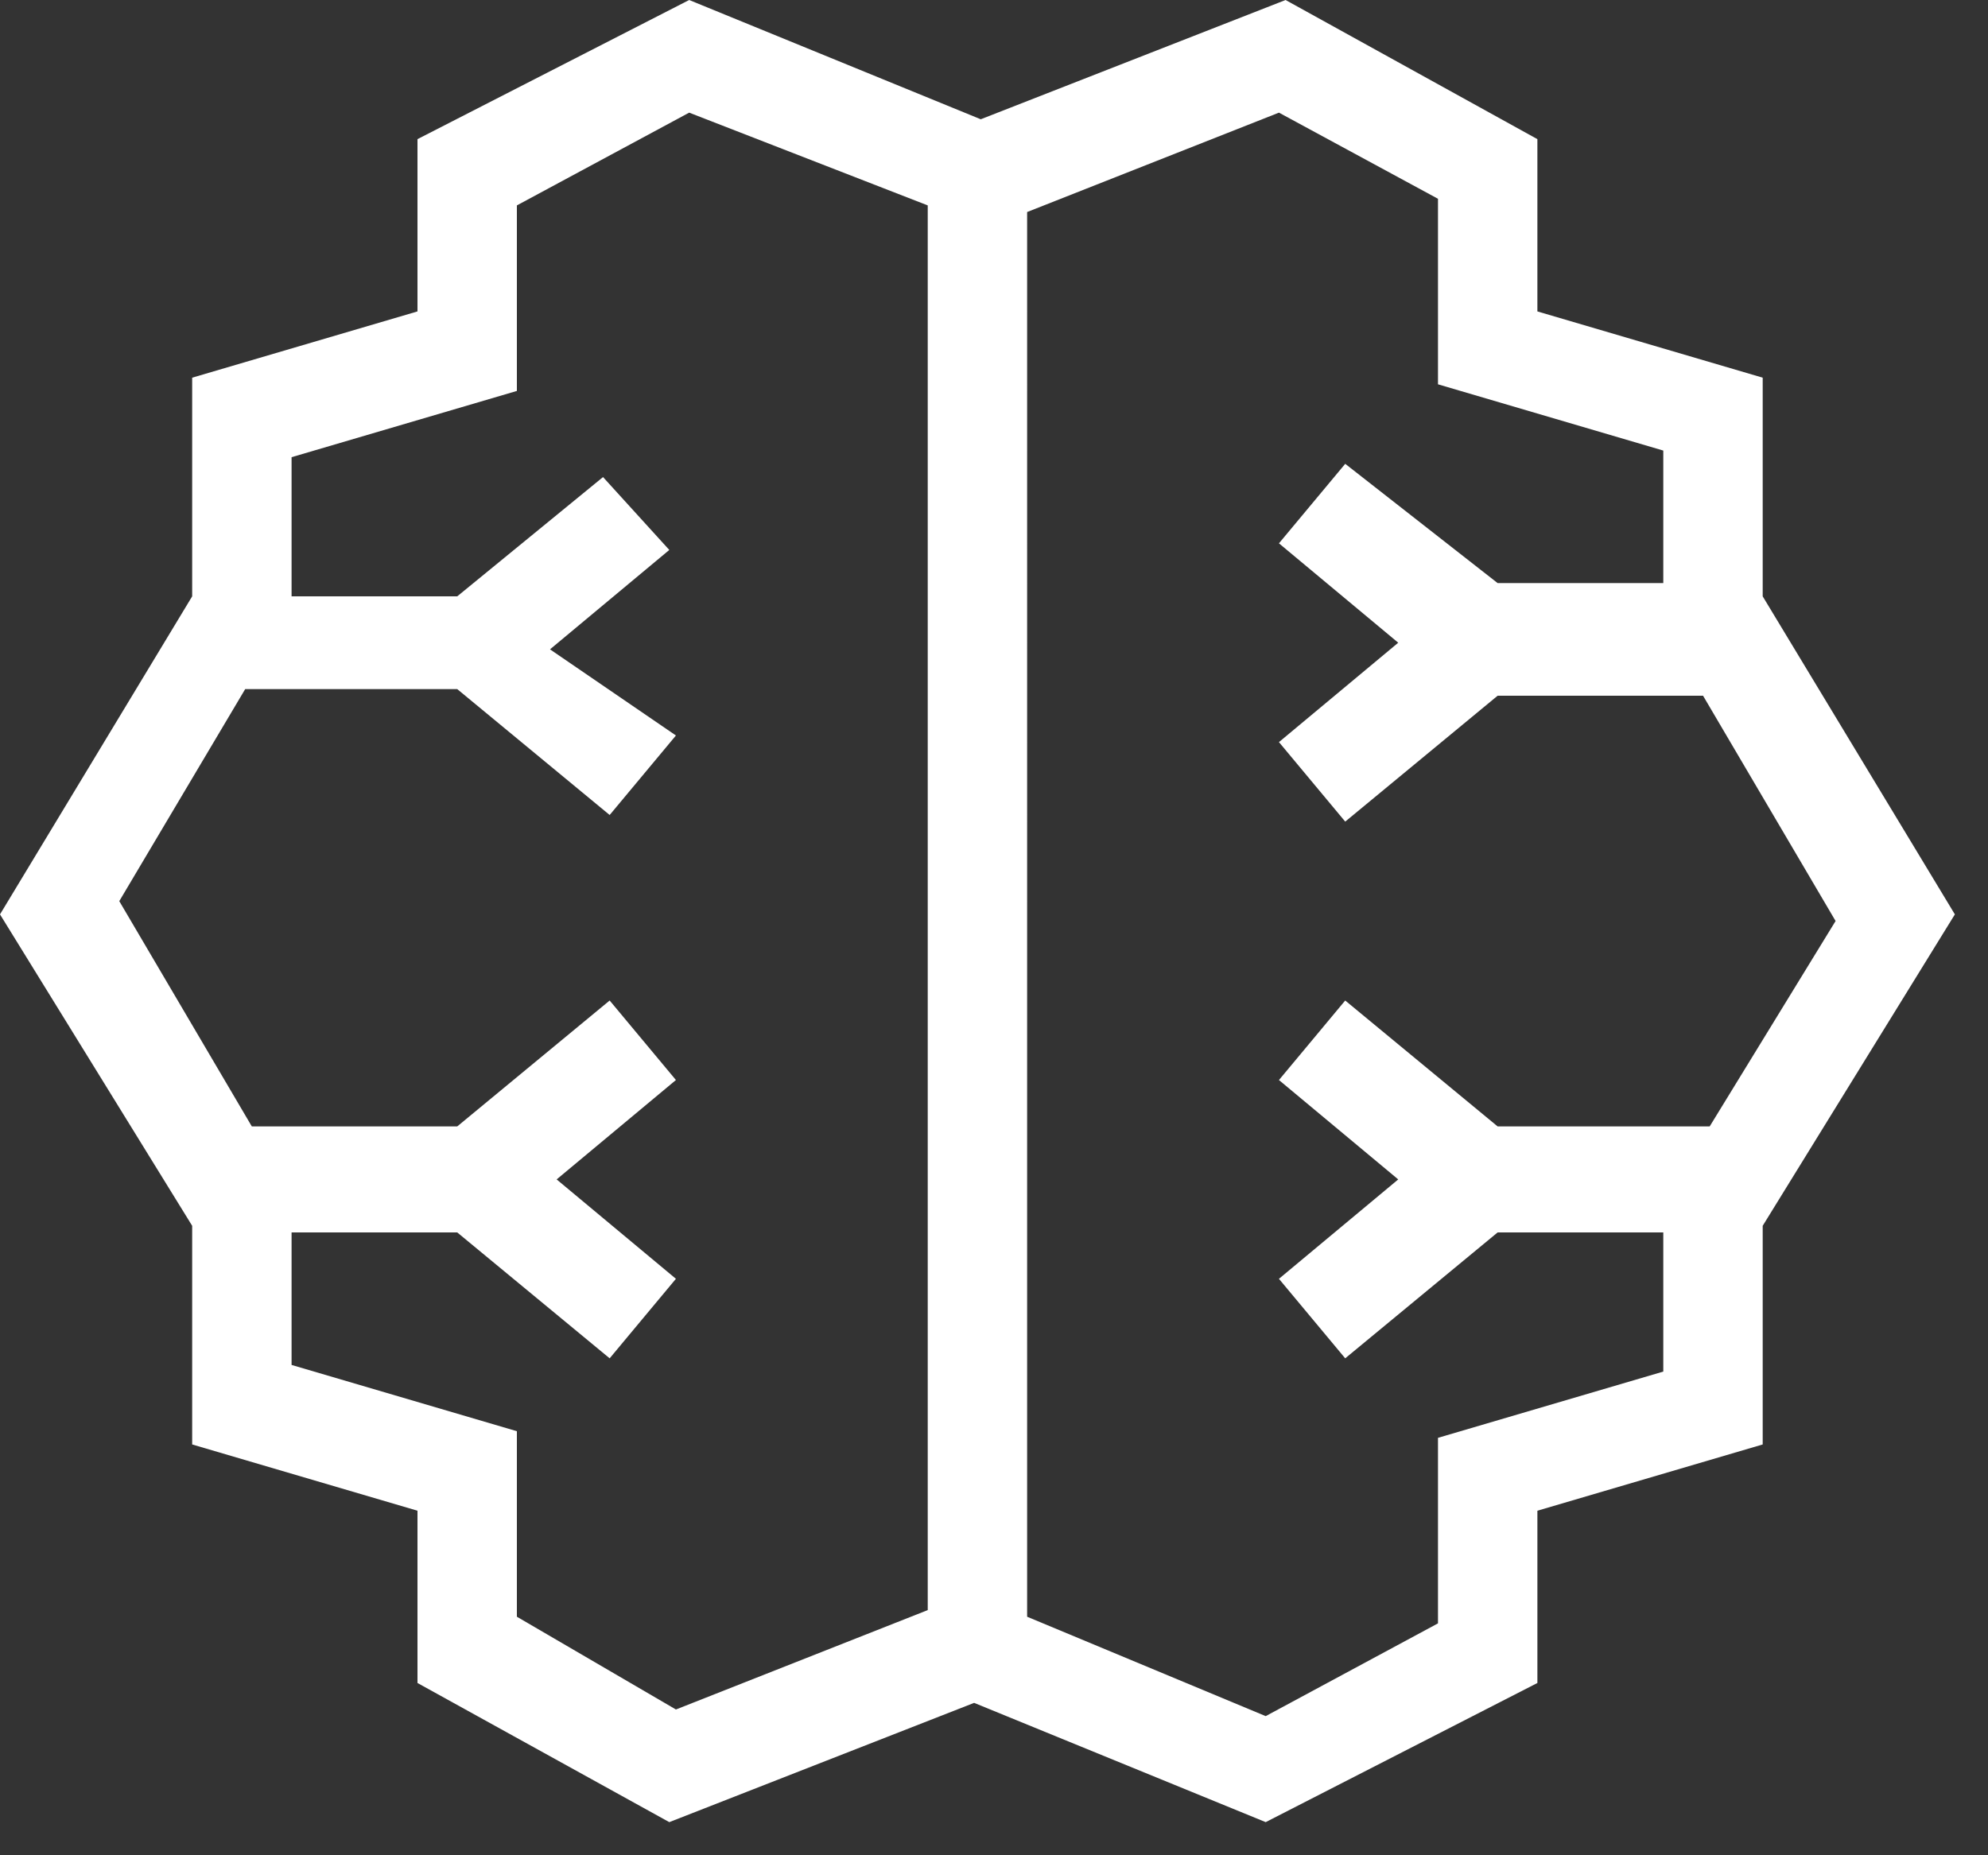 <svg xmlns="http://www.w3.org/2000/svg" width="30" height="28"><rect width="100%" height="100%" fill="#333333" stroke="none"/><rect id="backgroundrect" width="100%" height="100%" x="0" y="0" fill="none" stroke="none" data-darkreader-inline-fill="" data-darkreader-inline-stroke="" style="--darkreader-inline-fill:none; --darkreader-inline-stroke:none;" class=""/><g class="currentLayer" style=""><title>Layer 1</title><path d="M26.6,9 V5.7 l-3.4,-1 V2.1 L19.4,0 l-4.6,1.8 L10.4,0 L6.3,2.1 v2.6 l-3.4,1 V9 L0,13.8 l2.9,4.7 v3.3 l3.4,1 v2.6 l3.8,2.1 l4.6,-1.8 l4.4,1.8 l4.1,-2.1 v-2.6 l3.4,-1 v-3.3 l2.9,-4.7 L26.6,9 zM14,24.3 l-3.8,1.5 l-2.4,-1.4 v-2.8 l-3.4,-1 v-2 h2.5 l2.3,1.9 l1,-1.2 l-1.8,-1.5 l1.8,-1.5 l-1,-1.2 L6.9,17 H3.8 l-2,-3.4 l1.9,-3.2 h3.2 l2.3,1.9 l1,-1.2 l-1.9,-1.3 l1.8,-1.5 l-1,-1.1 L6.9,9 H4.4 V6.9 l3.4,-1 V3.1 l2.6,-1.4 L14,3.1 v21.2 zM25.8,17 h-3.2 l-2.3,-1.9 l-1,1.2 l1.8,1.5 l-1.8,1.5 l1,1.2 l2.3,-1.9 h2.5 v2.1 l-3.4,1 v2.8 l-2.6,1.4 l-3.6,-1.5 V3.2 l3.8,-1.5 L21.7,3 v2.8 l3.4,1 v2 h-2.5 L20.3,7 l-1,1.2 l1.8,1.5 l-1.8,1.5 l1,1.2 l2.3,-1.9 h3.1 l2,3.4 l-1.9,3.1 z" fill="#ffffff" id="svg_1" data-darkreader-inline-fill="" style="--darkreader-inline-fill:#181a1b;" class="" fill-opacity="1"/></g></svg>